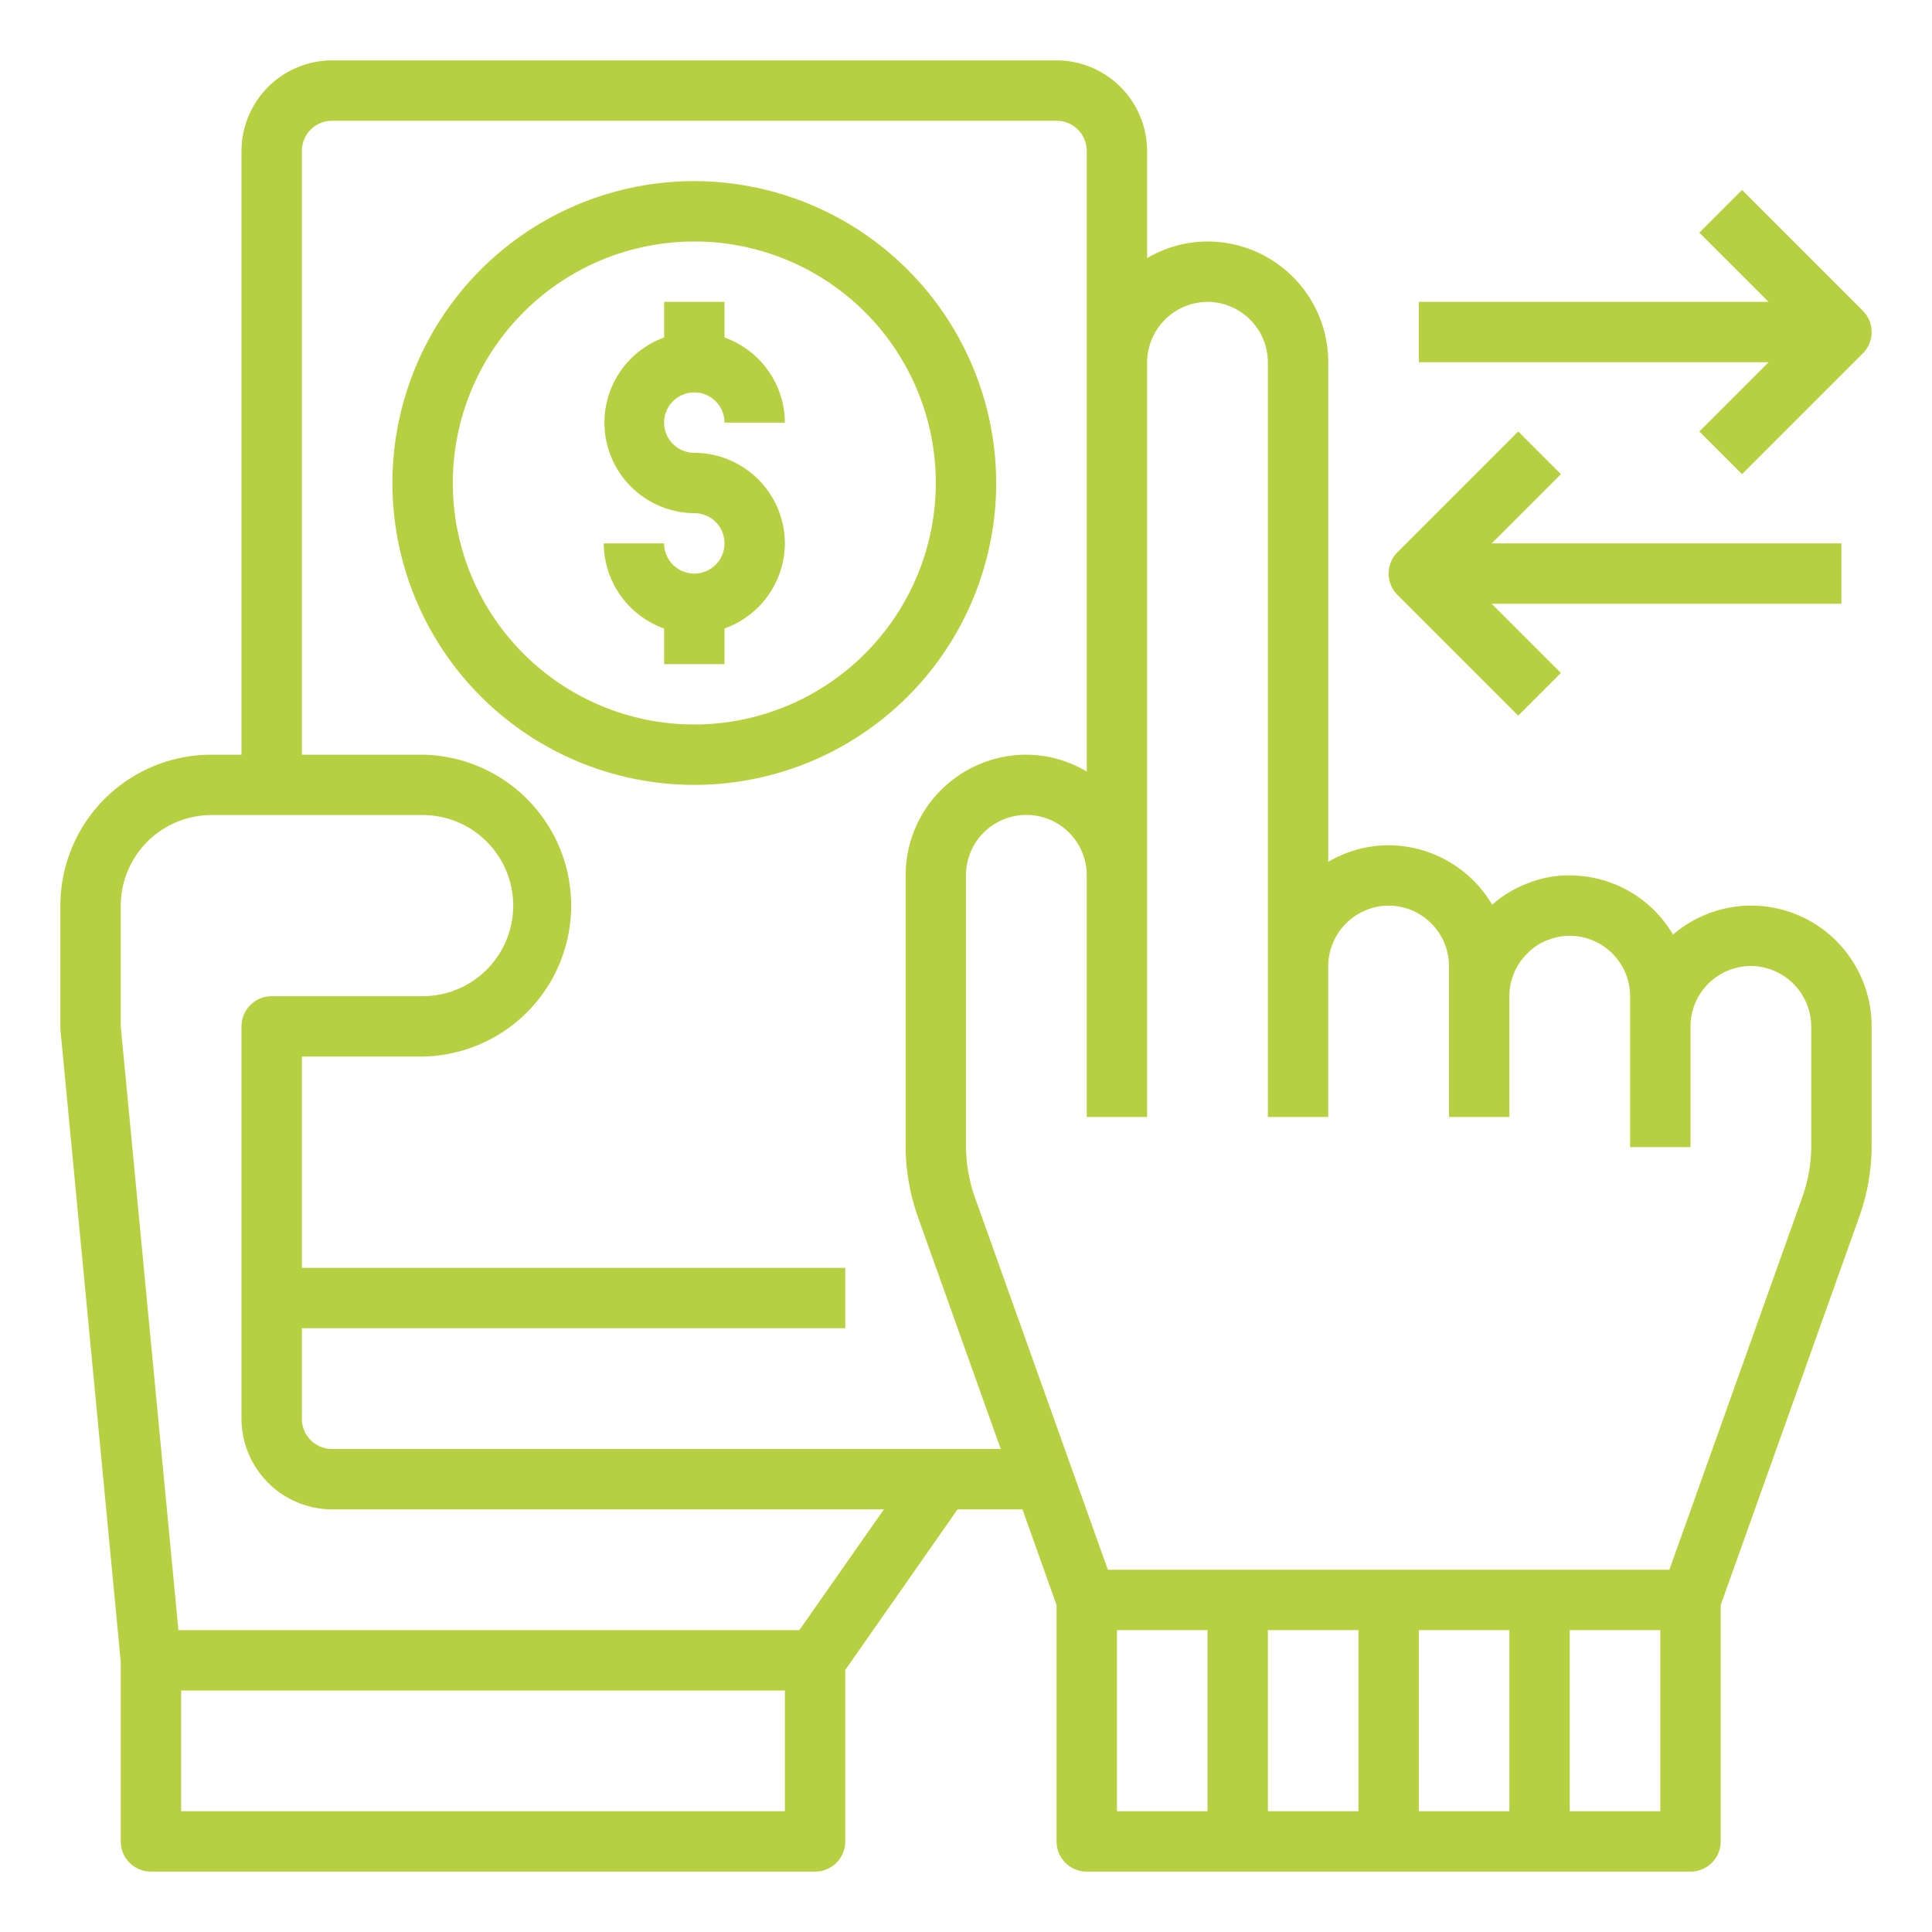 <svg width="100" height="100" fill="none" xmlns="http://www.w3.org/2000/svg"><path d="M87.958 22.333l2.21 2.21 6.25-6.25a1.562 1.562 0 000-2.21l-6.25-6.25-2.21 2.21 3.583 3.582H73.438v3.125H91.54l-3.583 3.583zm-9.376 14.709l2.21-2.21-3.583-3.582h18.103v-3.125H77.21l3.583-3.583-2.21-2.21-6.25 6.25a1.562 1.562 0 000 2.21l6.25 6.25z" fill="#B7D041"/><path d="M95.047 48.703a6.217 6.217 0 00-8.453-.328 6.197 6.197 0 00-5.344-3.063 5.562 5.562 0 00-2.047.36 5.997 5.997 0 00-1.969 1.156 6.25 6.25 0 00-5.359-3.078 6.17 6.17 0 00-3.125.86V18.75a6.25 6.25 0 00-6.25-6.25 6.17 6.17 0 00-3.125.86V7.812a4.702 4.702 0 00-4.688-4.688h-37.5A4.702 4.702 0 0012.5 7.813v31.25h-1.563a7.813 7.813 0 00-7.812 7.812v6.39l3.125 32.75v9.297a1.563 1.563 0 001.563 1.563h34.374a1.563 1.563 0 001.563-1.563v-8.874l5.813-8.313h3.359l1.766 4.953v12.234a1.563 1.563 0 001.562 1.563H87.5a1.563 1.563 0 001.563-1.563V83.079l7.171-20.094a10.94 10.94 0 00.641-3.672v-6.187a6.25 6.25 0 00-1.828-4.422zM40.625 93.75H9.375V87.5h31.25v6.25zm.75-9.375H9.235L6.25 53.125v-6.25a4.702 4.702 0 014.688-4.688h10.937a4.688 4.688 0 010 9.376h-7.813a1.563 1.563 0 00-1.562 1.562v20.313a4.702 4.702 0 004.688 4.687H45.75l-4.375 6.25zM17.187 75a1.563 1.563 0 01-1.562-1.563V68.75H43.75v-3.125H15.625V54.687h6.25a7.813 7.813 0 000-15.624h-6.25V7.813a1.563 1.563 0 011.563-1.563h37.5a1.563 1.563 0 011.562 1.563v32.124a6.136 6.136 0 00-3.14-.874 6.25 6.25 0 00-6.235 6.234v14.016a11.11 11.11 0 00.64 3.687l4.282 12h-34.61zM62.5 93.75h-4.688v-9.375H62.5v9.375zm7.813 0h-4.688v-9.375h4.688v9.375zm7.812 0h-4.688v-9.375h4.688v9.375zm7.813 0H81.25v-9.375h4.688v9.375zm7.812-34.438a7.928 7.928 0 01-.453 2.626l-6.89 19.312H57.343l-6.89-19.297a8.088 8.088 0 01-.454-2.64V45.297a3.125 3.125 0 016.25.016v12.5h3.125V18.75a3.148 3.148 0 013.125-3.125 3.135 3.135 0 013.125 3.125v39.063h3.125V50a3.148 3.148 0 013.125-3.125A3.135 3.135 0 0175 50v7.813h3.125v-6.25a3.1 3.1 0 01.922-2.204c.33-.348.745-.607 1.203-.75.32-.115.66-.173 1-.172a3.135 3.135 0 013.125 3.126v7.812H87.5v-6.25A3.135 3.135 0 0190.625 50a3.148 3.148 0 013.125 3.125v6.188z" fill="#B7D041"/><path d="M35.938 9.375A15.625 15.625 0 1051.562 25 15.65 15.65 0 0035.938 9.375zm0 28.125a12.5 12.5 0 1112.5-12.5 12.517 12.517 0 01-12.5 12.5z" fill="#B7D041"/><path d="M40.625 28.125a4.703 4.703 0 01-3.125 4.406v1.844h-3.125v-1.844a4.703 4.703 0 01-3.125-4.406h3.125a1.563 1.563 0 101.563-1.563 4.687 4.687 0 01-1.563-9.093v-1.844H37.5v1.844a4.703 4.703 0 013.125 4.406H37.5a1.563 1.563 0 10-1.563 1.563 4.702 4.702 0 014.688 4.687z" fill="#B7D041"/></svg>